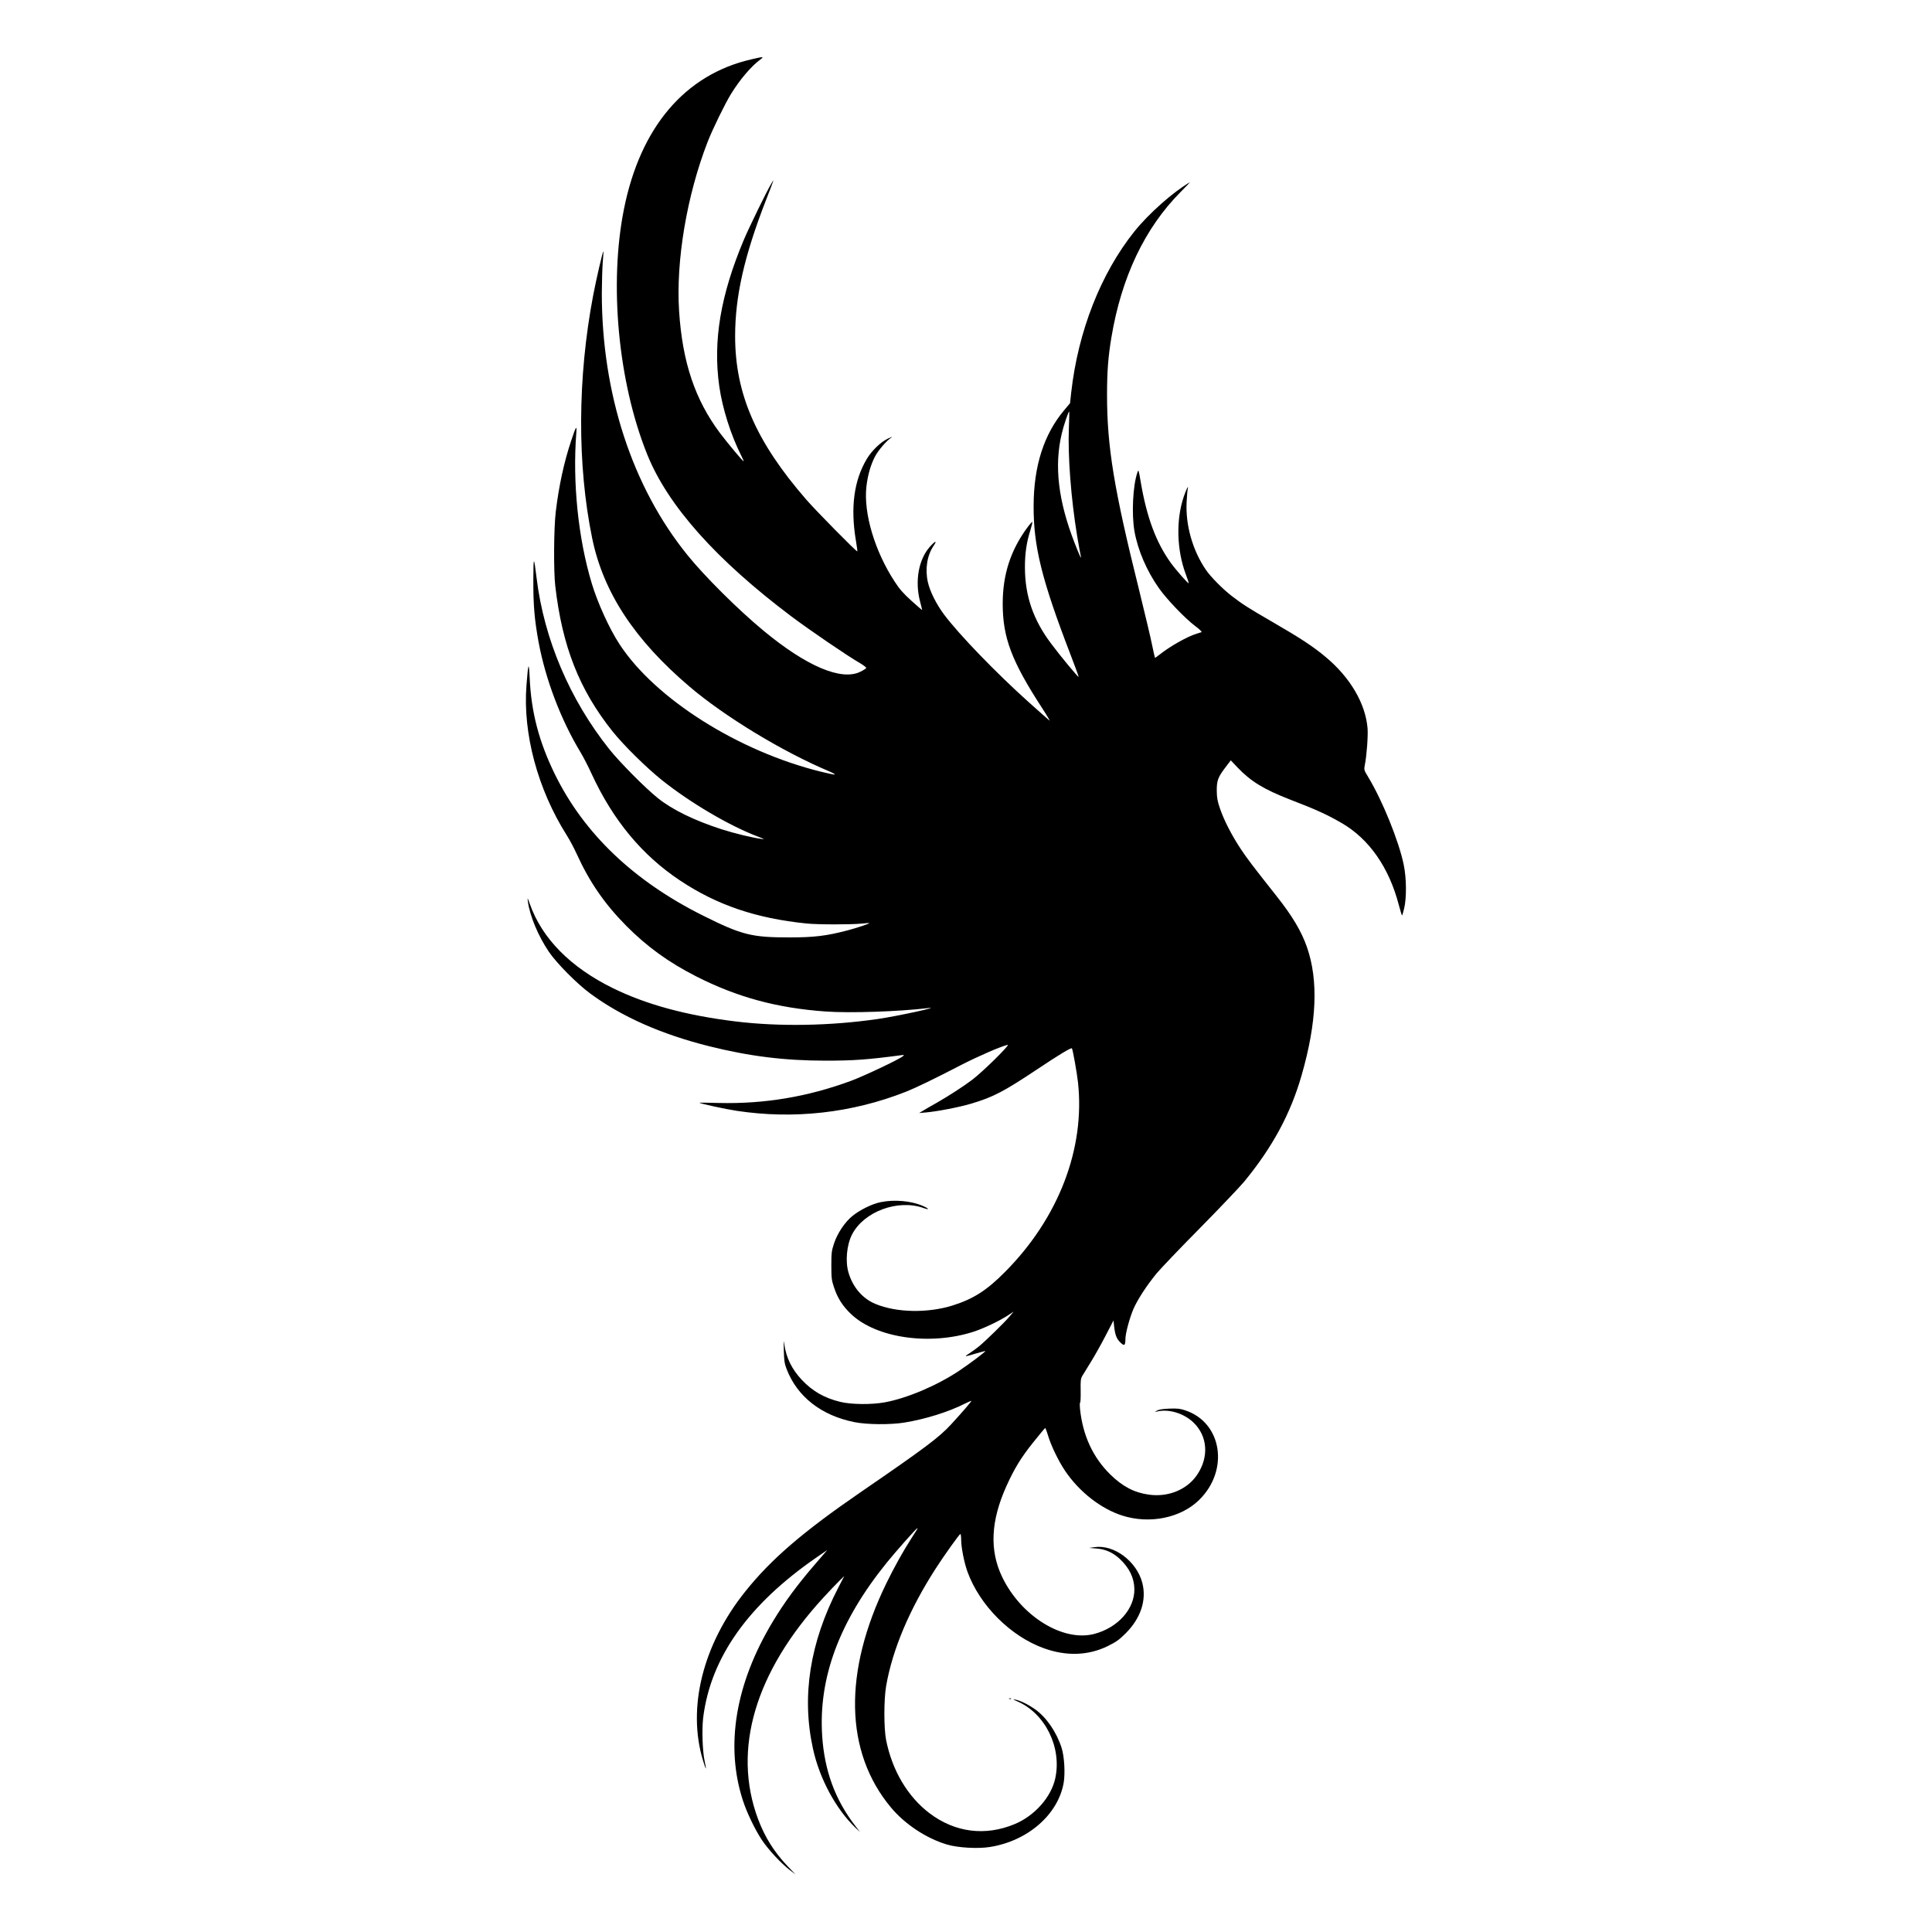 <?xml version="1.0" standalone="no"?>
<!DOCTYPE svg PUBLIC "-//W3C//DTD SVG 20010904//EN"
 "http://www.w3.org/TR/2001/REC-SVG-20010904/DTD/svg10.dtd">
<svg version="1.0" xmlns="http://www.w3.org/2000/svg"
 width="2000pt" height="2000pt" viewBox="0 0 2000 2000"
 preserveAspectRatio="xMidYMid meet">

<g transform="translate(0,2000) scale(0.1,-0.1)"
fill="#000000" stroke="none">
<path d="M7775 19385 c-684 -158 -1145 -700 -1315 -1545 -157 -778 -61 -1796
239 -2542 213 -531 714 -1093 1496 -1681 194 -145 570 -402 708 -482 37 -22
66 -44 64 -50 -1 -5 -28 -23 -59 -38 -196 -99 -560 55 -1010 429 -258 214
-604 558 -780 776 -573 706 -889 1675 -888 2717 1 119 5 263 10 320 5 58 8
106 6 108 -6 6 -73 -285 -105 -452 -163 -854 -167 -1756 -11 -2516 115 -560
438 -1052 1007 -1536 366 -312 967 -676 1447 -878 38 -16 64 -31 58 -33 -6 -2
-66 10 -134 27 -861 210 -1727 757 -2096 1324 -104 159 -225 425 -286 627
-141 467 -200 1047 -160 1560 6 83 -3 69 -54 -85 -73 -218 -127 -466 -159
-735 -20 -169 -23 -608 -5 -765 72 -626 249 -1075 592 -1505 115 -144 348
-374 510 -504 294 -235 699 -474 995 -586 71 -27 75 -30 35 -24 -93 12 -278
57 -412 100 -281 91 -507 201 -658 322 -127 101 -395 371 -503 507 -409 513
-675 1139 -752 1770 -29 235 -33 233 -34 -20 -1 -258 12 -410 54 -640 72 -388
231 -807 436 -1145 28 -47 80 -147 114 -222 221 -479 522 -842 915 -1103 383
-255 789 -392 1309 -445 119 -12 461 -12 571 -1 41 4 76 7 78 5 7 -5 -119 -47
-223 -75 -222 -58 -347 -73 -605 -73 -390 0 -490 25 -893 226 -717 358 -1231
848 -1533 1463 -165 338 -245 642 -261 1000 -8 173 -15 156 -33 -80 -39 -496
116 -1076 416 -1550 31 -49 78 -137 104 -195 133 -292 290 -519 515 -746 216
-217 437 -376 721 -521 425 -216 836 -328 1341 -364 254 -18 755 -1 1058 35
154 19 -314 -83 -520 -113 -493 -71 -1017 -80 -1470 -25 -509 62 -925 175
-1271 345 -438 215 -734 515 -859 871 -26 71 -26 72 -20 23 20 -147 107 -356
217 -518 80 -118 290 -330 427 -431 323 -239 735 -422 1230 -546 420 -105 784
-150 1210 -150 288 0 436 11 776 56 38 5 39 5 20 -11 -40 -33 -403 -205 -536
-254 -450 -166 -897 -240 -1366 -229 -112 3 -203 4 -203 3 0 -8 271 -67 385
-84 593 -90 1192 -23 1750 196 106 42 294 133 572 277 179 92 407 191 484 210
34 8 -263 -285 -371 -365 -96 -72 -249 -170 -370 -239 -52 -29 -113 -64 -135
-78 l-40 -24 70 6 c117 10 354 56 472 92 227 68 335 125 679 354 224 150 351
226 360 218 9 -9 52 -251 63 -350 76 -687 -200 -1406 -754 -1964 -190 -192
-328 -280 -543 -348 -259 -81 -582 -75 -800 16 -133 55 -233 172 -278 323 -35
117 -19 287 36 395 121 237 474 369 739 275 66 -23 63 -9 -5 21 -121 53 -296
69 -439 39 -88 -18 -212 -79 -290 -142 -79 -64 -156 -179 -191 -285 -25 -75
-28 -97 -28 -228 0 -131 3 -153 27 -225 38 -115 91 -197 179 -280 264 -249
821 -327 1272 -179 100 33 260 109 345 164 l64 42 -41 -49 c-53 -63 -253 -258
-317 -310 -27 -22 -72 -55 -99 -72 -61 -38 -54 -39 68 -2 53 15 96 27 96 25 0
-10 -169 -136 -275 -207 -232 -153 -535 -281 -766 -324 -138 -25 -348 -23
-461 5 -165 40 -288 111 -399 229 -101 108 -160 227 -179 363 -8 56 -8 48 -6
-60 3 -108 7 -135 30 -195 110 -284 358 -478 701 -547 129 -26 374 -28 520 -4
218 36 455 110 624 196 35 17 65 30 66 28 4 -4 -87 -110 -210 -244 -126 -136
-267 -242 -940 -704 -594 -408 -924 -692 -1190 -1025 -439 -548 -603 -1203
-438 -1748 14 -48 28 -86 30 -84 2 2 -4 37 -13 78 -22 102 -29 325 -15 445 76
623 467 1176 1180 1666 l105 72 -125 -145 c-188 -218 -317 -393 -441 -599
-386 -641 -492 -1285 -307 -1850 41 -127 127 -304 197 -409 66 -99 200 -243
287 -309 l60 -46 -87 91 c-138 147 -231 297 -301 483 -268 719 -31 1522 678
2293 57 62 128 137 159 167 l56 55 -61 -118 c-295 -569 -383 -1126 -263 -1670
67 -309 238 -625 439 -817 l48 -45 -50 65 c-208 269 -319 572 -342 932 -39
602 179 1187 670 1793 97 120 306 355 315 355 6 0 6 -1 -62 -106 -80 -123
-180 -303 -256 -459 -451 -923 -435 -1752 46 -2327 144 -173 369 -321 581
-383 111 -33 320 -45 442 -25 393 62 706 336 764 664 17 98 7 273 -21 361 -51
161 -156 316 -273 399 -73 52 -157 93 -208 102 -27 4 -23 1 21 -18 288 -123
462 -473 395 -793 -41 -197 -213 -391 -421 -478 -305 -127 -618 -87 -881 112
-226 171 -387 442 -450 758 -24 121 -24 418 0 558 65 378 242 797 515 1220 89
138 244 355 254 355 4 0 8 -27 8 -60 0 -78 31 -236 65 -330 126 -348 446 -669
792 -793 234 -84 460 -76 663 24 88 44 117 65 185 133 155 156 216 343 170
521 -59 223 -292 398 -494 369 l-56 -8 75 -6 c94 -7 171 -42 241 -107 100 -94
150 -196 152 -313 3 -207 -173 -402 -418 -465 -324 -83 -757 186 -951 591
-132 275 -118 579 44 939 82 182 153 298 275 450 66 83 123 151 126 152 3 2
17 -33 30 -77 31 -104 108 -264 176 -365 147 -218 369 -392 592 -464 285 -91
608 -25 799 164 311 308 234 799 -146 925 -54 18 -82 21 -165 18 -72 -3 -108
-9 -130 -22 -16 -9 -22 -15 -13 -12 122 37 287 -9 392 -109 147 -141 163 -356
40 -540 -103 -155 -301 -237 -504 -207 -150 21 -270 85 -395 207 -179 175
-285 402 -314 674 -4 39 -4 71 0 71 5 0 7 55 6 123 -2 109 0 126 19 157 12 19
52 85 89 145 38 61 105 181 150 268 l82 158 6 -58 c10 -91 25 -131 64 -169 41
-41 53 -35 53 32 0 60 43 219 83 313 44 101 140 247 242 371 44 52 246 264
450 470 203 206 408 422 455 478 294 358 480 703 594 1100 158 549 176 983 55
1329 -57 163 -152 323 -316 529 -248 314 -300 382 -369 486 -94 142 -174 298
-215 419 -26 75 -32 111 -33 179 -1 107 11 142 85 240 l60 79 71 -75 c136
-143 273 -226 540 -330 278 -107 391 -159 540 -246 281 -163 487 -459 587
-841 16 -59 31 -110 34 -113 3 -3 13 30 23 73 26 112 24 314 -5 453 -51 246
-222 667 -368 907 -44 73 -44 74 -34 126 19 94 34 300 28 377 -21 256 -179
527 -434 739 -127 107 -264 197 -548 361 -254 147 -312 184 -430 275 -89 69
-215 197 -261 265 -139 203 -213 466 -200 705 3 61 8 121 12 135 10 46 -16 -5
-42 -82 -81 -239 -73 -552 21 -802 19 -50 32 -92 31 -94 -7 -6 -133 138 -188
214 -151 211 -247 469 -309 833 -22 131 -23 134 -35 99 -47 -135 -61 -432 -30
-608 35 -197 128 -412 254 -590 82 -116 270 -312 375 -391 44 -33 73 -61 65
-63 -7 -3 -31 -10 -53 -17 -94 -28 -279 -133 -383 -217 -24 -19 -44 -33 -46
-31 -2 2 -15 63 -30 134 -14 72 -76 330 -136 575 -258 1036 -330 1476 -330
2010 0 243 11 391 45 596 104 624 345 1133 717 1507 59 59 101 104 95 100
-174 -101 -426 -325 -573 -508 -349 -436 -584 -1035 -655 -1669 l-12 -110 -62
-74 c-209 -249 -314 -577 -315 -987 -2 -421 84 -766 379 -1534 50 -129 89
-236 87 -238 -5 -6 -191 218 -283 342 -188 249 -273 497 -273 795 0 142 17
258 56 380 14 45 23 84 20 87 -2 3 -26 -24 -51 -58 -174 -236 -255 -488 -255
-788 0 -352 92 -595 408 -1081 52 -80 86 -138 76 -129 -11 8 -109 96 -219 194
-334 300 -714 693 -871 902 -80 106 -148 242 -169 338 -30 134 -8 275 59 374
40 59 20 55 -37 -8 -117 -130 -158 -354 -103 -566 13 -49 23 -91 22 -91 0 -1
-50 42 -110 96 -84 76 -124 121 -173 197 -207 315 -325 710 -294 986 14 120
44 225 89 311 34 65 118 163 172 199 14 10 -4 3 -40 -14 -75 -37 -168 -126
-218 -212 -132 -221 -169 -500 -112 -842 10 -60 17 -111 15 -113 -7 -7 -428
420 -531 539 -518 597 -734 1093 -734 1689 0 412 94 829 320 1410 90 232 87
224 55 170 -46 -75 -228 -449 -283 -578 -243 -576 -323 -1051 -256 -1522 33
-230 119 -501 225 -712 17 -33 29 -62 27 -63 -5 -5 -163 184 -244 291 -259
346 -390 734 -424 1264 -34 520 80 1198 296 1753 51 131 181 397 243 497 95
153 210 287 306 357 37 28 26 28 -100 -2z m3290 -3812 c-12 -294 22 -733 85
-1118 17 -99 33 -191 37 -205 13 -54 -9 -8 -63 130 -170 437 -212 798 -133
1130 18 80 69 230 77 230 2 0 1 -75 -3 -167z"/>
<path d="M10448 2413 c7 -3 16 -2 19 1 4 3 -2 6 -13 5 -11 0 -14 -3 -6 -6z"/>
</g>
</svg>
